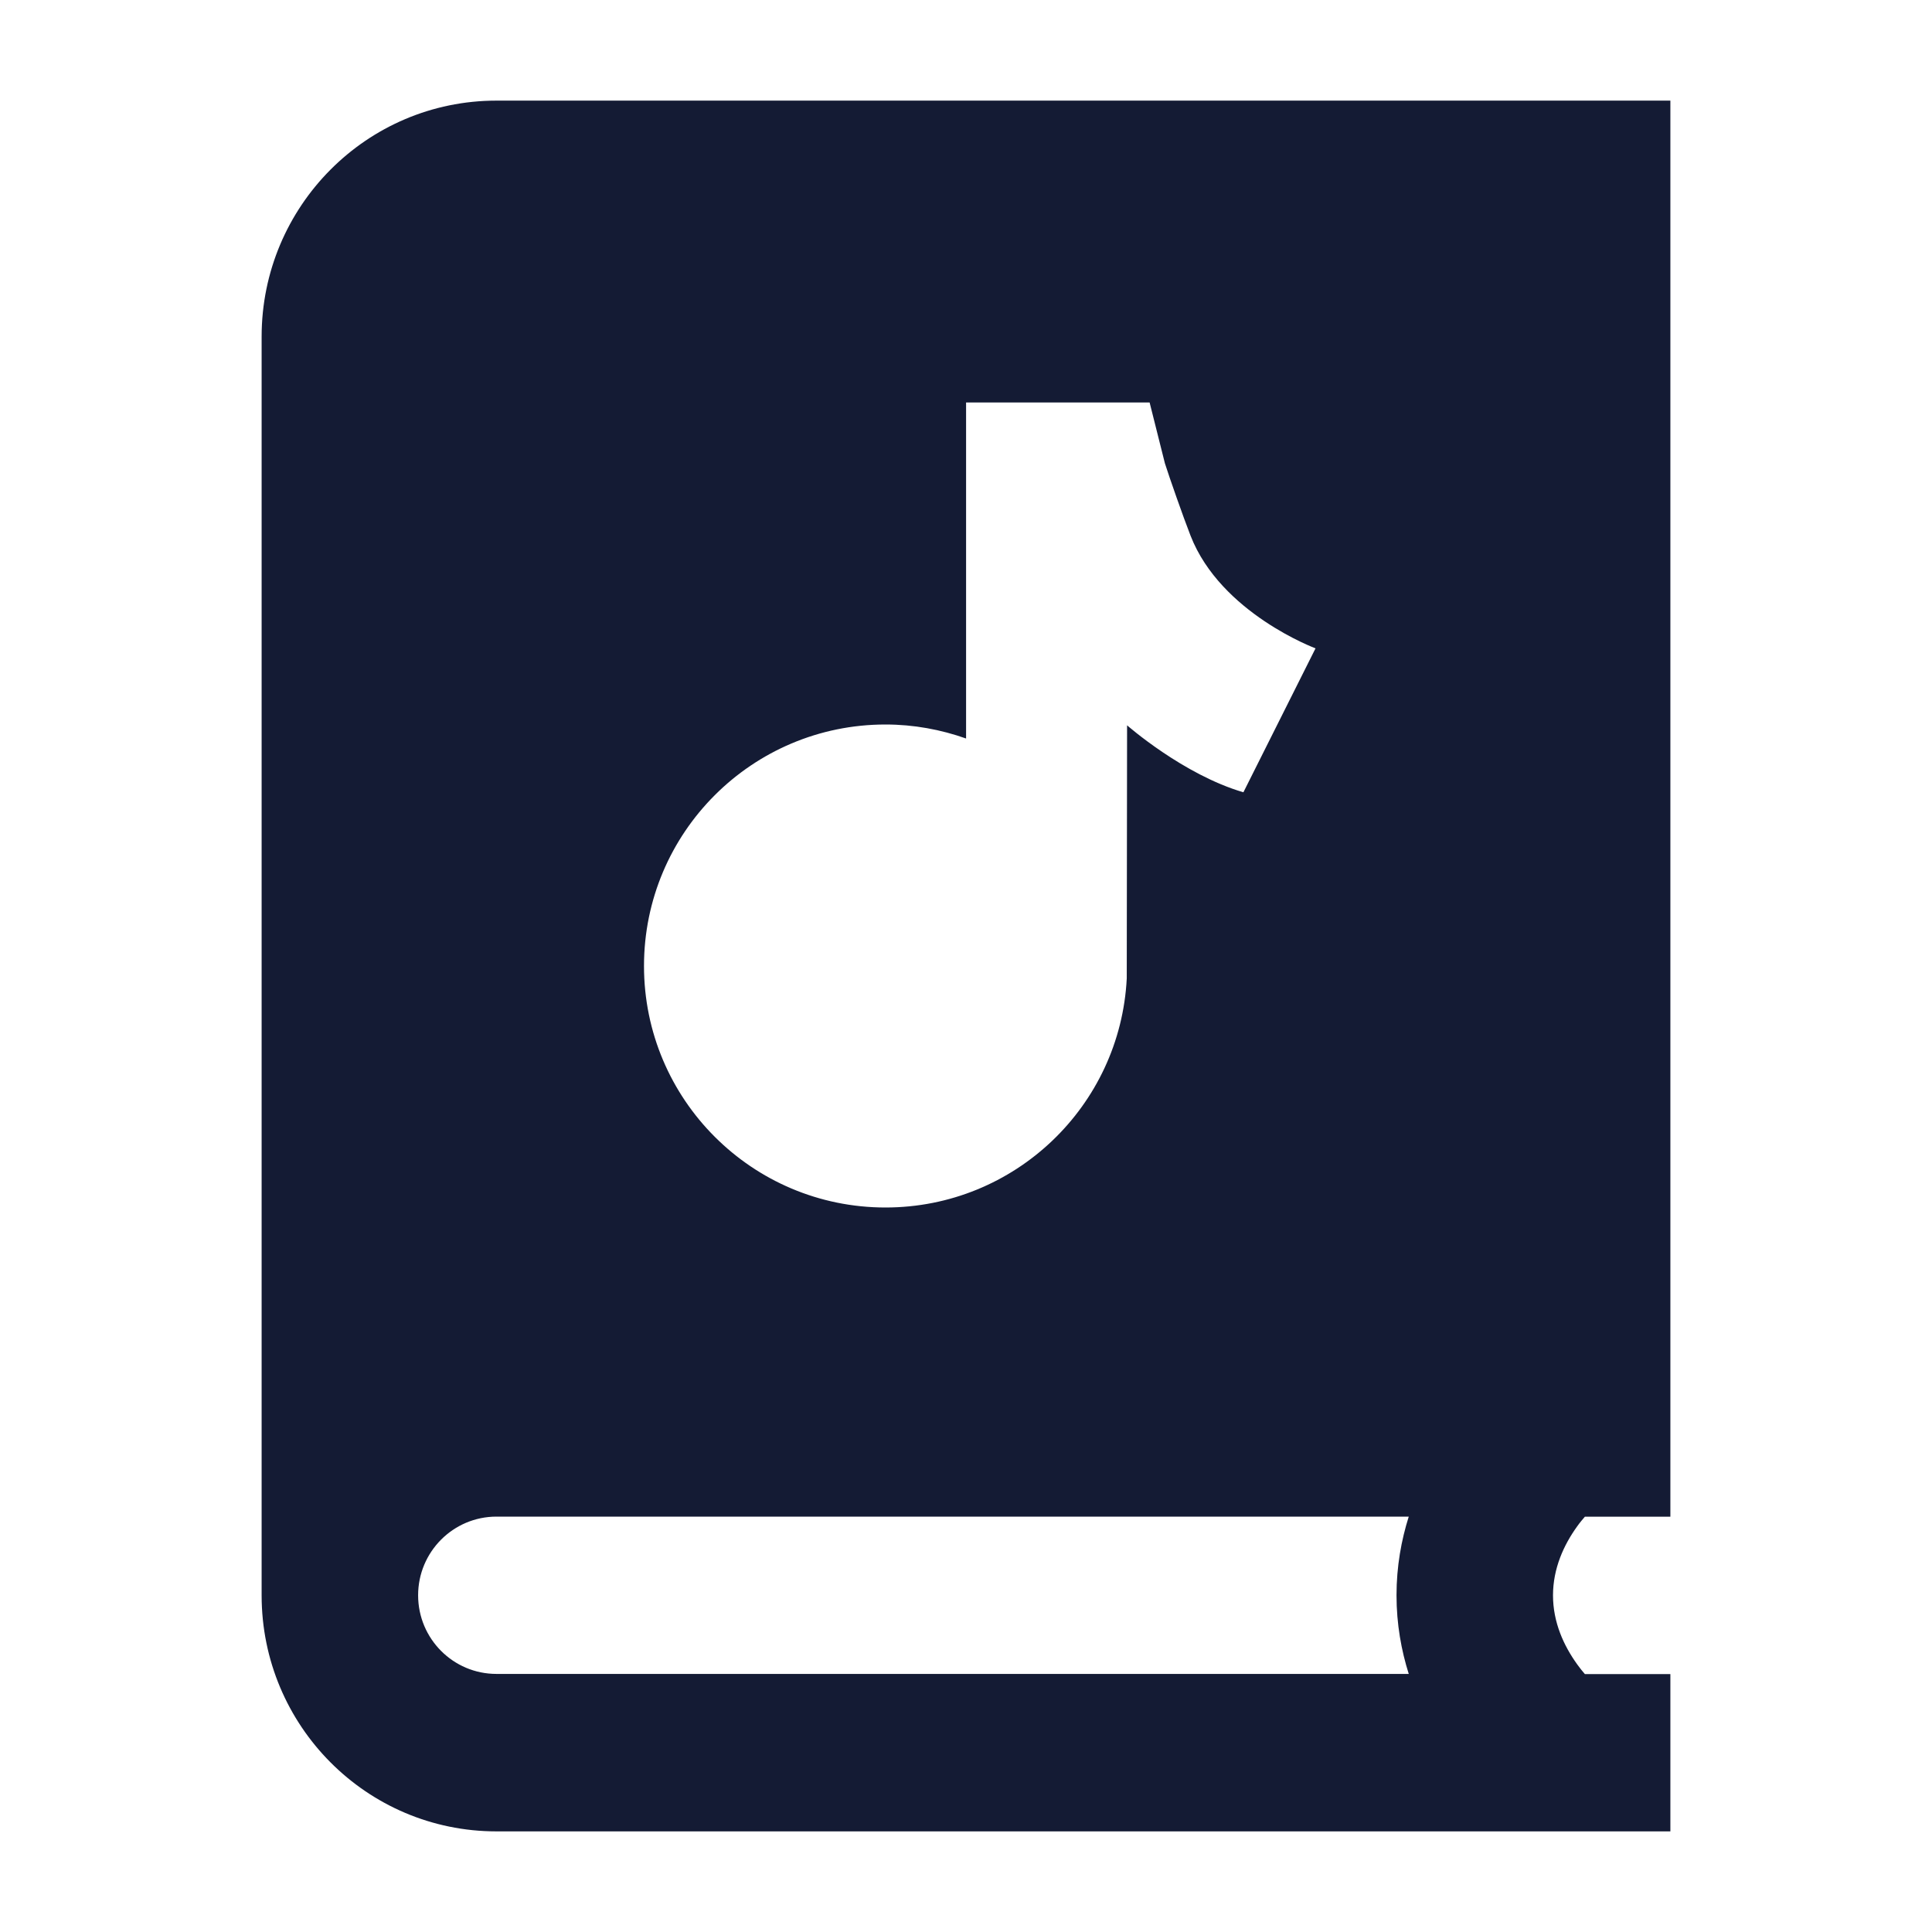 <svg width="24" height="24" viewBox="0 0 24 24" fill="none" xmlns="http://www.w3.org/2000/svg">
<path d="M20.75 18.841H19.688C19.657 18.877 19.624 18.916 19.593 18.96C19.425 19.192 19.292 19.485 19.292 19.818C19.292 20.152 19.425 20.443 19.593 20.676C19.624 20.72 19.657 20.76 19.688 20.796H20.75V22.75H6.167C4.556 22.75 3.25 21.438 3.25 19.818V4.182C3.25 2.563 4.556 1.25 6.167 1.25H20.75V18.841ZM6.167 18.84C5.63 18.84 5.194 19.278 5.194 19.817C5.194 20.357 5.63 20.794 6.167 20.794H17.5C17.408 20.503 17.348 20.176 17.348 19.817C17.348 19.458 17.408 19.131 17.5 18.84H6.167ZM12.001 9.174C11.688 9.063 11.351 9 11 9C9.343 9 8 10.343 8 12C8 13.657 9.343 15 11 15C12.605 15 13.917 13.74 13.997 12.154L14.001 9.01C14.001 9.01 14.697 9.623 15.446 9.842L16.342 8.054C16.342 8.054 15.166 7.618 14.79 6.656C14.695 6.412 14.525 5.927 14.471 5.756L14.281 5H12.001V9.174Z" fill="#141B34"/>
</svg>

